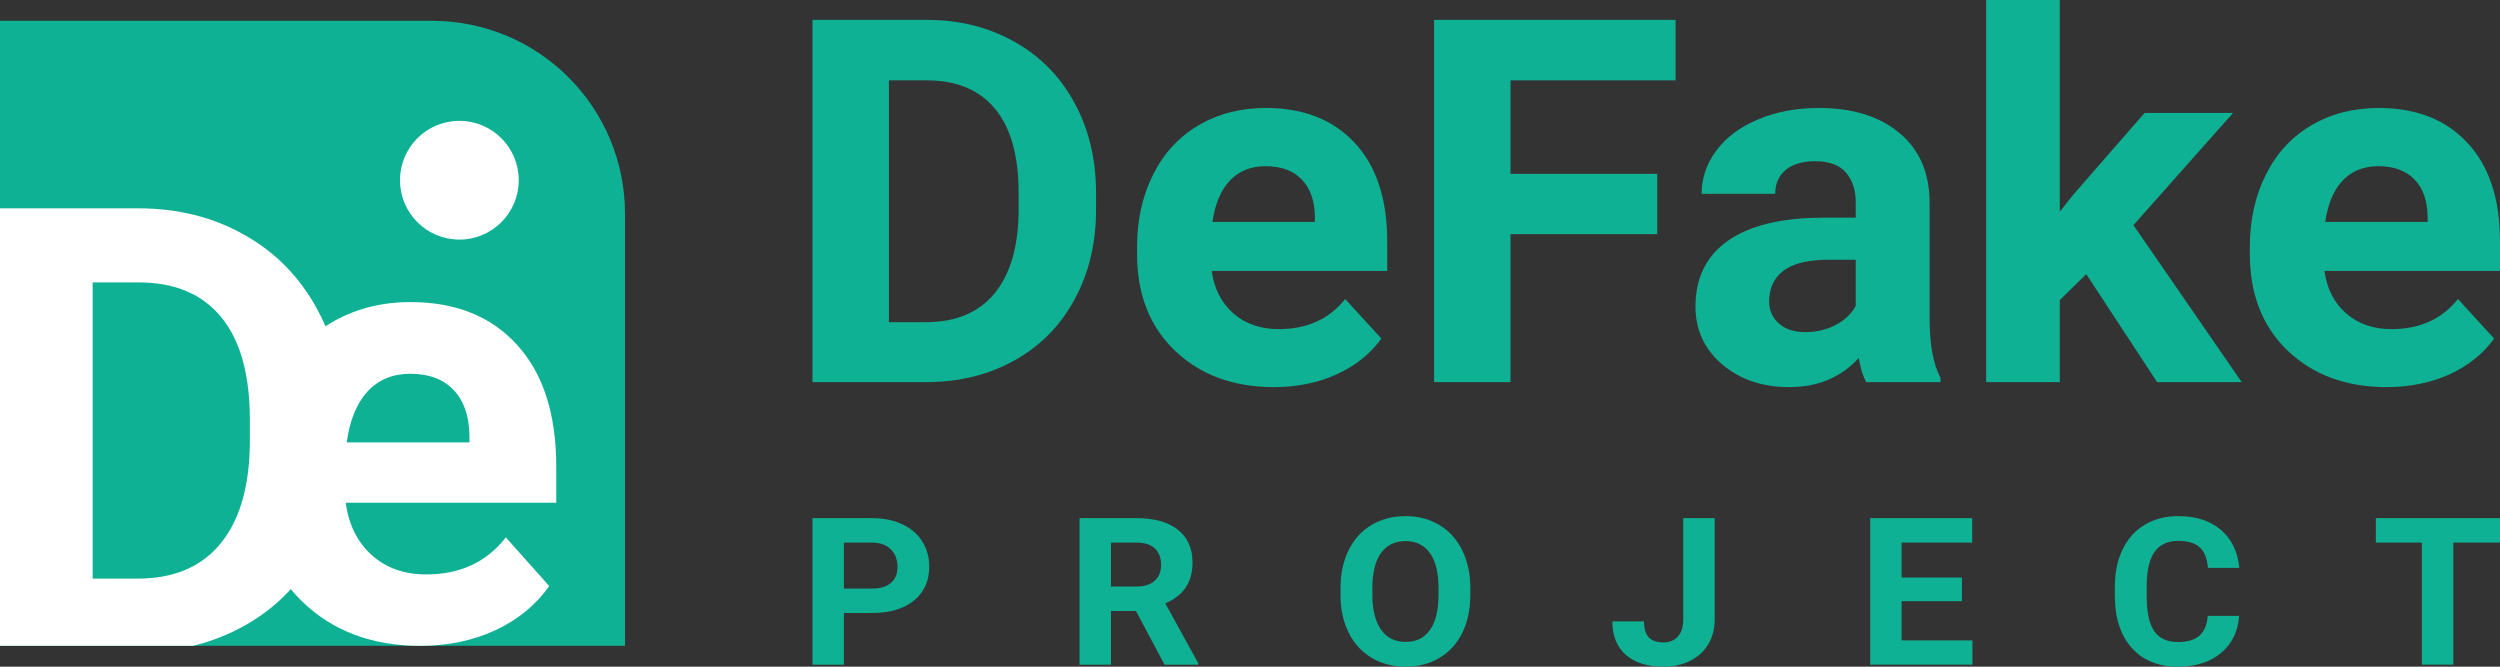 <svg width="120" height="32" viewBox="0 0 120 32" fill="none" xmlns="http://www.w3.org/2000/svg">
<rect x="0" y="0" width="120" height="32" fill="#333333" stroke="none"/>
<g clip-path="url(#clip0_2610_1701)">
<path d="M0 1H20.741C25.855 1 30 5.146 30 10.259V31H0V1Z" fill="#0FB194"/>
<path d="M0 31.3V10H6.642C8.539 10 10.234 10.424 11.726 11.273C13.229 12.111 14.4 13.311 15.24 14.871C16.08 16.422 16.5 18.187 16.5 20.167V21.147C16.5 23.127 16.085 24.888 15.255 26.428C14.434 27.969 13.273 29.164 11.771 30.013C10.269 30.861 8.574 31.29 6.686 31.3H0ZM4.447 13.555V27.774H6.597C8.336 27.774 9.666 27.214 10.585 26.092C11.504 24.971 11.973 23.366 11.993 21.279V20.153C11.993 17.988 11.539 16.349 10.629 15.237C9.72 14.116 8.391 13.555 6.642 13.555H4.447Z" fill="white"/>
<path d="M20.175 31C17.848 31 15.951 30.284 14.485 28.853C13.028 27.422 12.3 25.515 12.3 23.132V22.721C12.3 21.122 12.608 19.696 13.224 18.441C13.84 17.177 14.71 16.206 15.834 15.529C16.968 14.843 18.259 14.5 19.705 14.5C21.876 14.5 23.581 15.186 24.823 16.559C26.074 17.931 26.7 19.878 26.7 22.397V24.132H16.597C16.733 25.172 17.144 26.005 17.828 26.632C18.523 27.26 19.397 27.573 20.453 27.573C22.086 27.573 23.362 26.98 24.28 25.794L26.363 28.132C25.727 29.034 24.867 29.74 23.782 30.25C22.697 30.75 21.494 31 20.175 31ZM19.691 17.941C18.85 17.941 18.166 18.226 17.638 18.794C17.12 19.363 16.787 20.177 16.641 21.235H22.535V20.897C22.516 19.956 22.262 19.23 21.773 18.721C21.284 18.201 20.59 17.941 19.691 17.941Z" fill="white"/>
<ellipse cx="22.05" cy="8.65" rx="2.85" ry="2.85" fill="white"/>
</g>
<path d="M39 18.342V0.955H44.478C46.044 0.955 47.442 1.302 48.673 1.994C49.912 2.679 50.878 3.658 51.571 4.932C52.264 6.198 52.61 7.638 52.61 9.255V10.055C52.61 11.671 52.268 13.108 51.583 14.365C50.906 15.623 49.948 16.598 48.709 17.291C47.47 17.984 46.072 18.334 44.515 18.342H39ZM42.669 3.857V15.464H44.442C45.876 15.464 46.973 15.006 47.731 14.091C48.489 13.175 48.876 11.866 48.893 10.162V9.243C48.893 7.475 48.518 6.138 47.768 5.23C47.018 4.315 45.921 3.857 44.478 3.857H42.669Z" fill="#0FB194"/>
<path d="M61.145 18.581C59.205 18.581 57.624 18 56.401 16.837C55.186 15.675 54.579 14.127 54.579 12.192V11.858C54.579 10.56 54.836 9.402 55.349 8.383C55.863 7.356 56.588 6.568 57.526 6.018C58.471 5.461 59.548 5.183 60.754 5.183C62.564 5.183 63.986 5.74 65.022 6.854C66.065 7.969 66.587 9.549 66.587 11.595V13.004H58.162C58.276 13.848 58.618 14.525 59.189 15.034C59.768 15.544 60.497 15.798 61.378 15.798C62.739 15.798 63.803 15.317 64.569 14.353L66.306 16.252C65.776 16.985 65.058 17.558 64.153 17.972C63.249 18.378 62.246 18.581 61.145 18.581ZM60.742 7.977C60.041 7.977 59.47 8.208 59.03 8.669C58.598 9.131 58.321 9.792 58.198 10.652H63.114V10.377C63.098 9.613 62.886 9.024 62.478 8.61C62.071 8.188 61.492 7.977 60.742 7.977Z" fill="#0FB194"/>
<path d="M79.549 11.237H72.505V18.342H68.837V0.955H80.429V3.857H72.505V8.347H79.549V11.237Z" fill="#0FB194"/>
<path d="M89.576 18.342C89.413 18.031 89.295 17.645 89.222 17.183C88.365 18.115 87.253 18.581 85.883 18.581C84.587 18.581 83.511 18.214 82.655 17.482C81.807 16.75 81.383 15.826 81.383 14.712C81.383 13.342 81.901 12.292 82.936 11.559C83.98 10.827 85.484 10.457 87.448 10.449H89.075V9.708C89.075 9.111 88.916 8.634 88.598 8.275C88.288 7.917 87.795 7.738 87.118 7.738C86.523 7.738 86.054 7.877 85.712 8.156C85.378 8.435 85.211 8.817 85.211 9.302H81.677C81.677 8.554 81.913 7.861 82.386 7.224C82.859 6.588 83.527 6.09 84.391 5.732C85.255 5.366 86.225 5.183 87.302 5.183C88.932 5.183 90.224 5.585 91.178 6.389C92.14 7.185 92.621 8.307 92.621 9.756V15.357C92.629 16.582 92.804 17.51 93.147 18.139V18.342H89.576ZM86.653 15.942C87.175 15.942 87.656 15.83 88.097 15.607C88.537 15.376 88.863 15.07 89.075 14.688V12.467H87.754C85.985 12.467 85.043 13.064 84.929 14.258L84.917 14.461C84.917 14.891 85.072 15.245 85.382 15.524C85.692 15.802 86.115 15.942 86.653 15.942Z" fill="#0FB194"/>
<path d="M100.141 13.159L98.87 14.401V18.342H95.336V0H98.87V10.162L99.554 9.302L102.942 5.421H107.185L102.404 10.807L107.601 18.342H103.541L100.141 13.159Z" fill="#0FB194"/>
<path d="M114.558 18.581C112.618 18.581 111.037 18 109.814 16.837C108.599 15.675 107.992 14.127 107.992 12.192V11.858C107.992 10.56 108.249 9.402 108.762 8.383C109.276 7.356 110.001 6.568 110.939 6.018C111.885 5.461 112.961 5.183 114.167 5.183C115.977 5.183 117.399 5.74 118.435 6.854C119.478 7.969 120 9.549 120 11.595V13.004H111.575C111.689 13.848 112.031 14.525 112.602 15.034C113.181 15.544 113.91 15.798 114.791 15.798C116.152 15.798 117.216 15.317 117.982 14.353L119.719 16.252C119.189 16.985 118.471 17.558 117.567 17.972C116.662 18.378 115.659 18.581 114.558 18.581ZM114.155 7.977C113.454 7.977 112.883 8.208 112.443 8.669C112.011 9.131 111.734 9.792 111.611 10.652H116.527V10.377C116.511 9.613 116.299 9.024 115.891 8.61C115.484 8.188 114.905 7.977 114.155 7.977Z" fill="#0FB194"/>
<path d="M40.508 29.425V31.903H39V24.871H41.854C42.404 24.871 42.886 24.967 43.302 25.161C43.72 25.354 44.042 25.629 44.266 25.986C44.491 26.341 44.603 26.745 44.603 27.199C44.603 27.888 44.357 28.432 43.864 28.831C43.375 29.227 42.697 29.425 41.829 29.425H40.508ZM40.508 28.252H41.854C42.253 28.252 42.556 28.162 42.764 27.981C42.975 27.801 43.081 27.543 43.081 27.209C43.081 26.864 42.975 26.585 42.764 26.373C42.553 26.16 42.261 26.051 41.889 26.044H40.508V28.252Z" fill="#0FB194"/>
<path d="M54.527 29.329H53.326V31.903H51.818V24.871H54.537C55.401 24.871 56.068 25.056 56.537 25.426C57.006 25.797 57.24 26.32 57.24 26.996C57.24 27.476 57.132 27.877 56.914 28.199C56.699 28.517 56.373 28.772 55.934 28.962L57.517 31.836V31.903H55.899L54.527 29.329ZM53.326 28.155H54.542C54.92 28.155 55.214 28.064 55.421 27.88C55.629 27.693 55.733 27.437 55.733 27.112C55.733 26.78 55.634 26.519 55.436 26.329C55.242 26.14 54.942 26.044 54.537 26.044H53.326V28.155Z" fill="#0FB194"/>
<path d="M70.576 28.547C70.576 29.239 70.449 29.846 70.194 30.367C69.94 30.889 69.575 31.292 69.099 31.575C68.626 31.858 68.084 32 67.471 32C66.864 32 66.323 31.86 65.848 31.58C65.372 31.3 65.003 30.9 64.742 30.382C64.481 29.86 64.348 29.261 64.345 28.585V28.237C64.345 27.545 64.474 26.936 64.732 26.412C64.993 25.884 65.36 25.479 65.832 25.199C66.308 24.916 66.851 24.774 67.461 24.774C68.07 24.774 68.611 24.916 69.084 25.199C69.559 25.479 69.926 25.884 70.184 26.412C70.446 26.936 70.576 27.543 70.576 28.233V28.547ZM69.049 28.228C69.049 27.49 68.911 26.93 68.636 26.547C68.362 26.164 67.97 25.972 67.461 25.972C66.955 25.972 66.564 26.162 66.29 26.542C66.015 26.919 65.876 27.473 65.873 28.203V28.547C65.873 29.265 66.01 29.822 66.285 30.218C66.559 30.614 66.955 30.812 67.471 30.812C67.977 30.812 68.365 30.622 68.636 30.242C68.908 29.859 69.045 29.302 69.049 28.571V28.228Z" fill="#0FB194"/>
<path d="M80.796 24.871H82.304V29.739C82.304 30.187 82.2 30.583 81.993 30.928C81.788 31.269 81.498 31.533 81.123 31.72C80.748 31.907 80.324 32 79.852 32C79.078 32 78.475 31.812 78.043 31.435C77.611 31.055 77.394 30.519 77.394 29.826H78.912C78.912 30.171 78.987 30.425 79.138 30.59C79.289 30.754 79.527 30.836 79.852 30.836C80.14 30.836 80.369 30.741 80.54 30.551C80.711 30.361 80.796 30.09 80.796 29.739V24.871Z" fill="#0FB194"/>
<path d="M94.172 28.856H91.278V30.739H94.675V31.903H89.77V24.871H94.665V26.044H91.278V27.721H94.172V28.856Z" fill="#0FB194"/>
<path d="M107.478 29.561C107.421 30.317 107.13 30.913 106.604 31.348C106.081 31.783 105.391 32 104.533 32C103.595 32 102.857 31.697 102.317 31.092C101.781 30.483 101.513 29.649 101.513 28.59V28.16C101.513 27.484 101.637 26.888 101.885 26.373C102.133 25.858 102.487 25.463 102.946 25.19C103.408 24.913 103.944 24.774 104.554 24.774C105.398 24.774 106.078 24.991 106.594 25.426C107.11 25.861 107.408 26.471 107.488 27.257H105.981C105.944 26.803 105.812 26.474 105.584 26.271C105.359 26.065 105.016 25.962 104.554 25.962C104.051 25.962 103.674 26.136 103.423 26.484C103.175 26.829 103.048 27.365 103.041 28.092V28.624C103.041 29.384 103.16 29.939 103.398 30.29C103.639 30.641 104.018 30.817 104.533 30.817C104.999 30.817 105.346 30.715 105.574 30.512C105.805 30.306 105.937 29.989 105.971 29.561H107.478Z" fill="#0FB194"/>
<path d="M120 26.044H117.759V31.903H116.251V26.044H114.04V24.871H120V26.044Z" fill="#0FB194"/>
<defs>
<clipPath id="clip0_2610_1701">
<rect width="30" height="30" fill="white" transform="translate(0 1)"/>
</clipPath>
</defs>
</svg>
